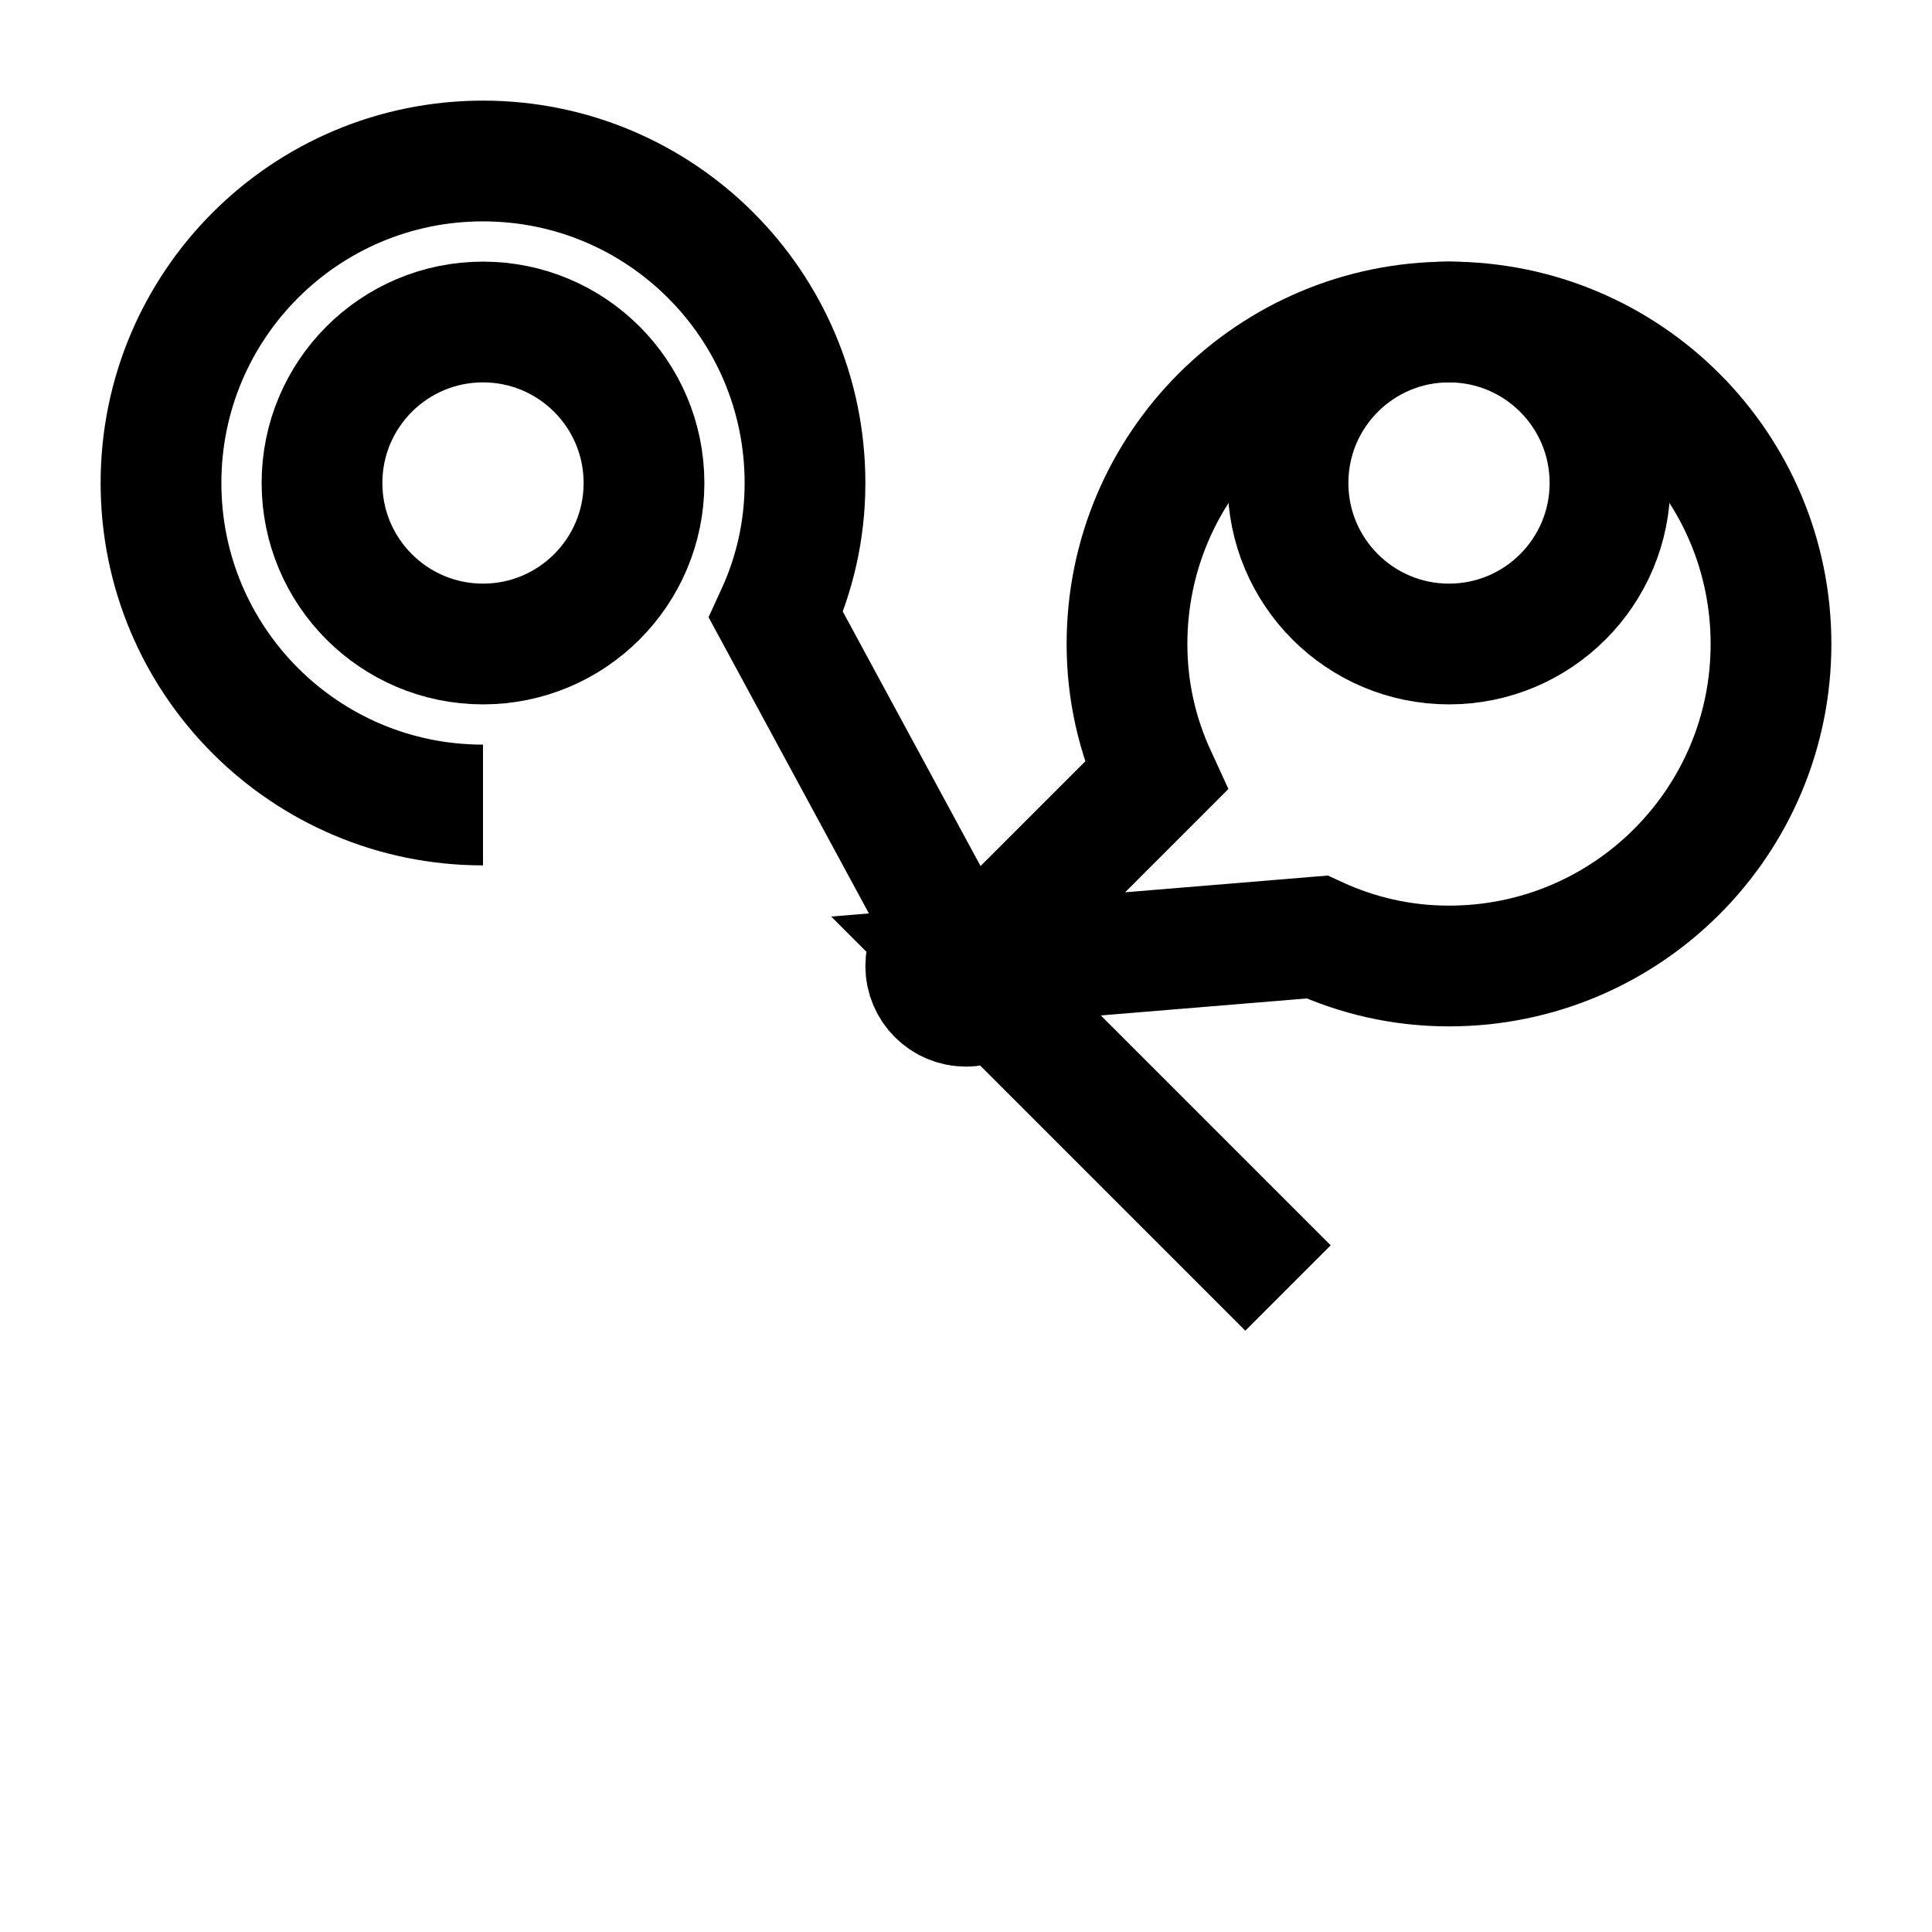 <svg xmlns="http://www.w3.org/2000/svg" height="24" width="24" viewBox="0 0 24 24">
  <path fill="none" stroke="currentColor" stroke-width="1.5" d="M6 10c-2.21 0-4-1.79-4-4s1.79-4 4-4 4 1.79 4 4c0 .59-.13 1.14-.36 1.64L12 12l2.36-2.36c-.23-.5-.36-1.05-.36-1.64 0-2.21 1.79-4 4-4s4 1.79 4 4-1.79 4-4 4c-.59 0-1.14-.13-1.64-.36L12 12l4 4"/>
  <circle fill="none" stroke="currentColor" stroke-width="1.5" cx="6" cy="6" r="2"/>
  <circle fill="none" stroke="currentColor" stroke-width="1.5" cx="18" cy="6" r="2"/>
  <circle fill="none" stroke="currentColor" stroke-width="1.5" cx="12" cy="12" r="0.5"/>
</svg>
